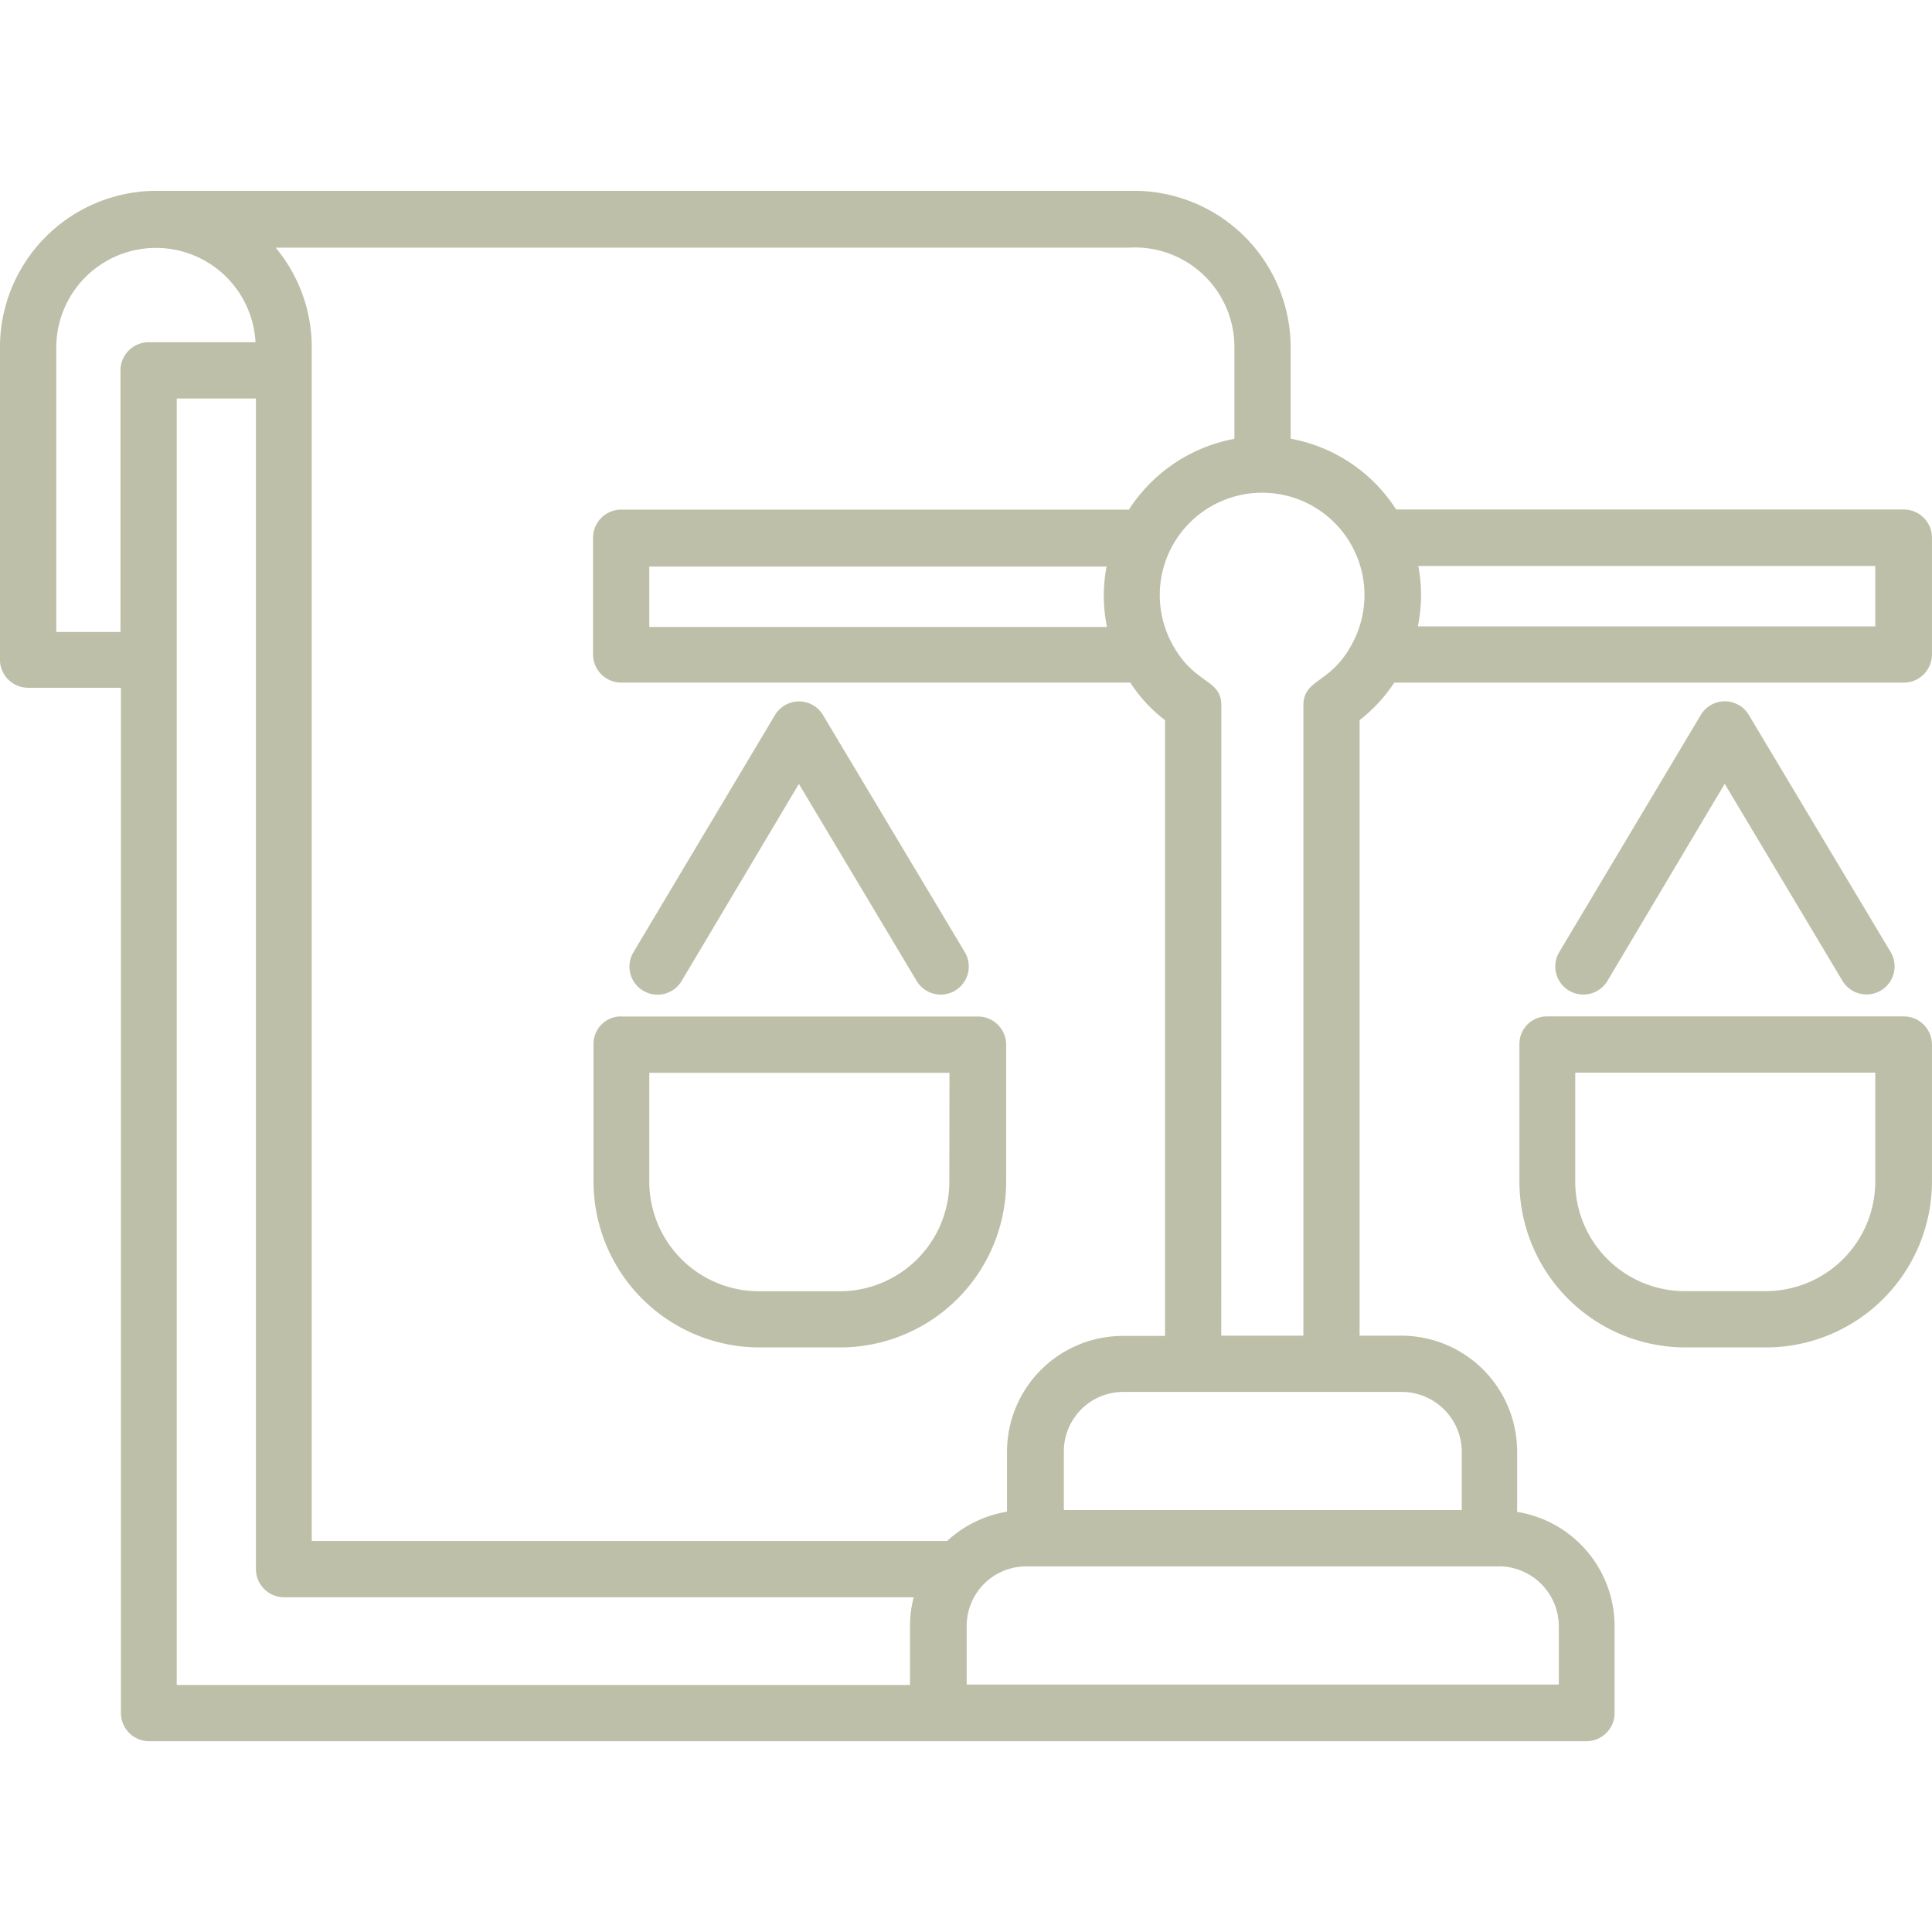 <svg xmlns="http://www.w3.org/2000/svg" xmlns:xlink="http://www.w3.org/1999/xlink" width="80" height="80" viewBox="0 0 80 80">
  <defs>
    <clipPath id="clip-path">
      <rect id="Rectangle_117" data-name="Rectangle 117" width="80" height="80" transform="translate(1094 2539)" fill="#bebfa8"/>
    </clipPath>
  </defs>
  <g id="raw1-2" transform="translate(-1094 -2539)" clip-path="url(#clip-path)">
    <path id="svgviewer-output_32_" data-name="svgviewer-output (32)" d="M72.041,72.313a4.8,4.8,0,0,1,4.018,4.717v3.611a1.168,1.168,0,0,1-1.165,1.165H15.375a1.168,1.168,0,0,1-1.165-1.165V38.185H10.366A1.168,1.168,0,0,1,9.2,37.02V24.072a6.487,6.487,0,0,1,6.464-6.464H56.181a6.487,6.487,0,0,1,6.464,6.464v3.8a6.594,6.594,0,0,1,4.368,2.931H88.037A1.168,1.168,0,0,1,89.2,31.973v4.834a1.168,1.168,0,0,1-1.165,1.165h-21.1A6.427,6.427,0,0,1,65.5,39.524V65.013h1.747a4.8,4.8,0,0,1,4.776,4.776v2.524ZM46.882,79.476V77.03a4.712,4.712,0,0,1,.155-1.184H20.966A1.168,1.168,0,0,1,19.8,74.681V26.207H16.52V79.476ZM48.435,73.5a4.838,4.838,0,0,1,2.465-1.2v-2.5a4.8,4.8,0,0,1,4.776-4.776h1.767V39.524a6.089,6.089,0,0,1-1.437-1.553H34.924a1.168,1.168,0,0,1-1.165-1.165V31.973a1.168,1.168,0,0,1,1.165-1.165H55.948a6.639,6.639,0,0,1,4.368-2.931v-3.8a4.123,4.123,0,0,0-4.387-4.116H20.616a6.44,6.44,0,0,1,1.495,4.135V73.516H48.435Zm22.849,1.068H51.677a2.461,2.461,0,0,0-2.446,2.446v2.446H73.749V77.01A2.49,2.49,0,0,0,71.284,74.564ZM59.772,65.013h3.4V38.923c0-1.126,1.107-.874,2-2.524a4.238,4.238,0,1,0-7.416,0c.912,1.67,2.019,1.4,2.019,2.524Zm7.493,2.33H55.7a2.461,2.461,0,0,0-2.446,2.446v2.446H69.731V69.789A2.49,2.49,0,0,0,67.265,67.343Zm8.5-17.025a1.162,1.162,0,0,1-2-1.184l5.863-9.823a1.157,1.157,0,0,1,2,.019l5.863,9.8a1.162,1.162,0,1,1-2,1.184l-4.873-8.153Zm-2.5,1.475H88.037A1.168,1.168,0,0,1,89.2,52.958v5.688A6.877,6.877,0,0,1,82.349,65.5H78.971a6.877,6.877,0,0,1-6.853-6.853V52.958a1.14,1.14,0,0,1,1.145-1.165Zm13.589,2.33H74.429v4.523a4.54,4.54,0,0,0,4.523,4.523H82.33a4.54,4.54,0,0,0,4.523-4.523Zm-49.425-3.8a1.162,1.162,0,0,1-2-1.184l5.863-9.823a1.157,1.157,0,0,1,2,.019l5.863,9.8a1.162,1.162,0,1,1-2,1.184l-4.873-8.153Zm-2.5,1.475H49.7a1.168,1.168,0,0,1,1.165,1.165v5.688A6.877,6.877,0,0,1,44.009,65.5H40.631a6.877,6.877,0,0,1-6.853-6.853V52.958A1.14,1.14,0,0,1,34.924,51.793Zm13.589,2.33H36.088v4.523a4.54,4.54,0,0,0,4.523,4.523h3.378a4.54,4.54,0,0,0,4.523-4.523Zm6.523-18.462a6.4,6.4,0,0,1-.019-2.5H36.088v2.5Zm12.89-2.524a6.394,6.394,0,0,1-.019,2.5H86.853v-2.5ZM14.191,35.875V25.042a1.168,1.168,0,0,1,1.165-1.165h4.426a4.128,4.128,0,0,0-8.25.214V35.875Z" transform="translate(1084.798 2529.294)" fill="#bebfa8"/>
  </g>
</svg>
